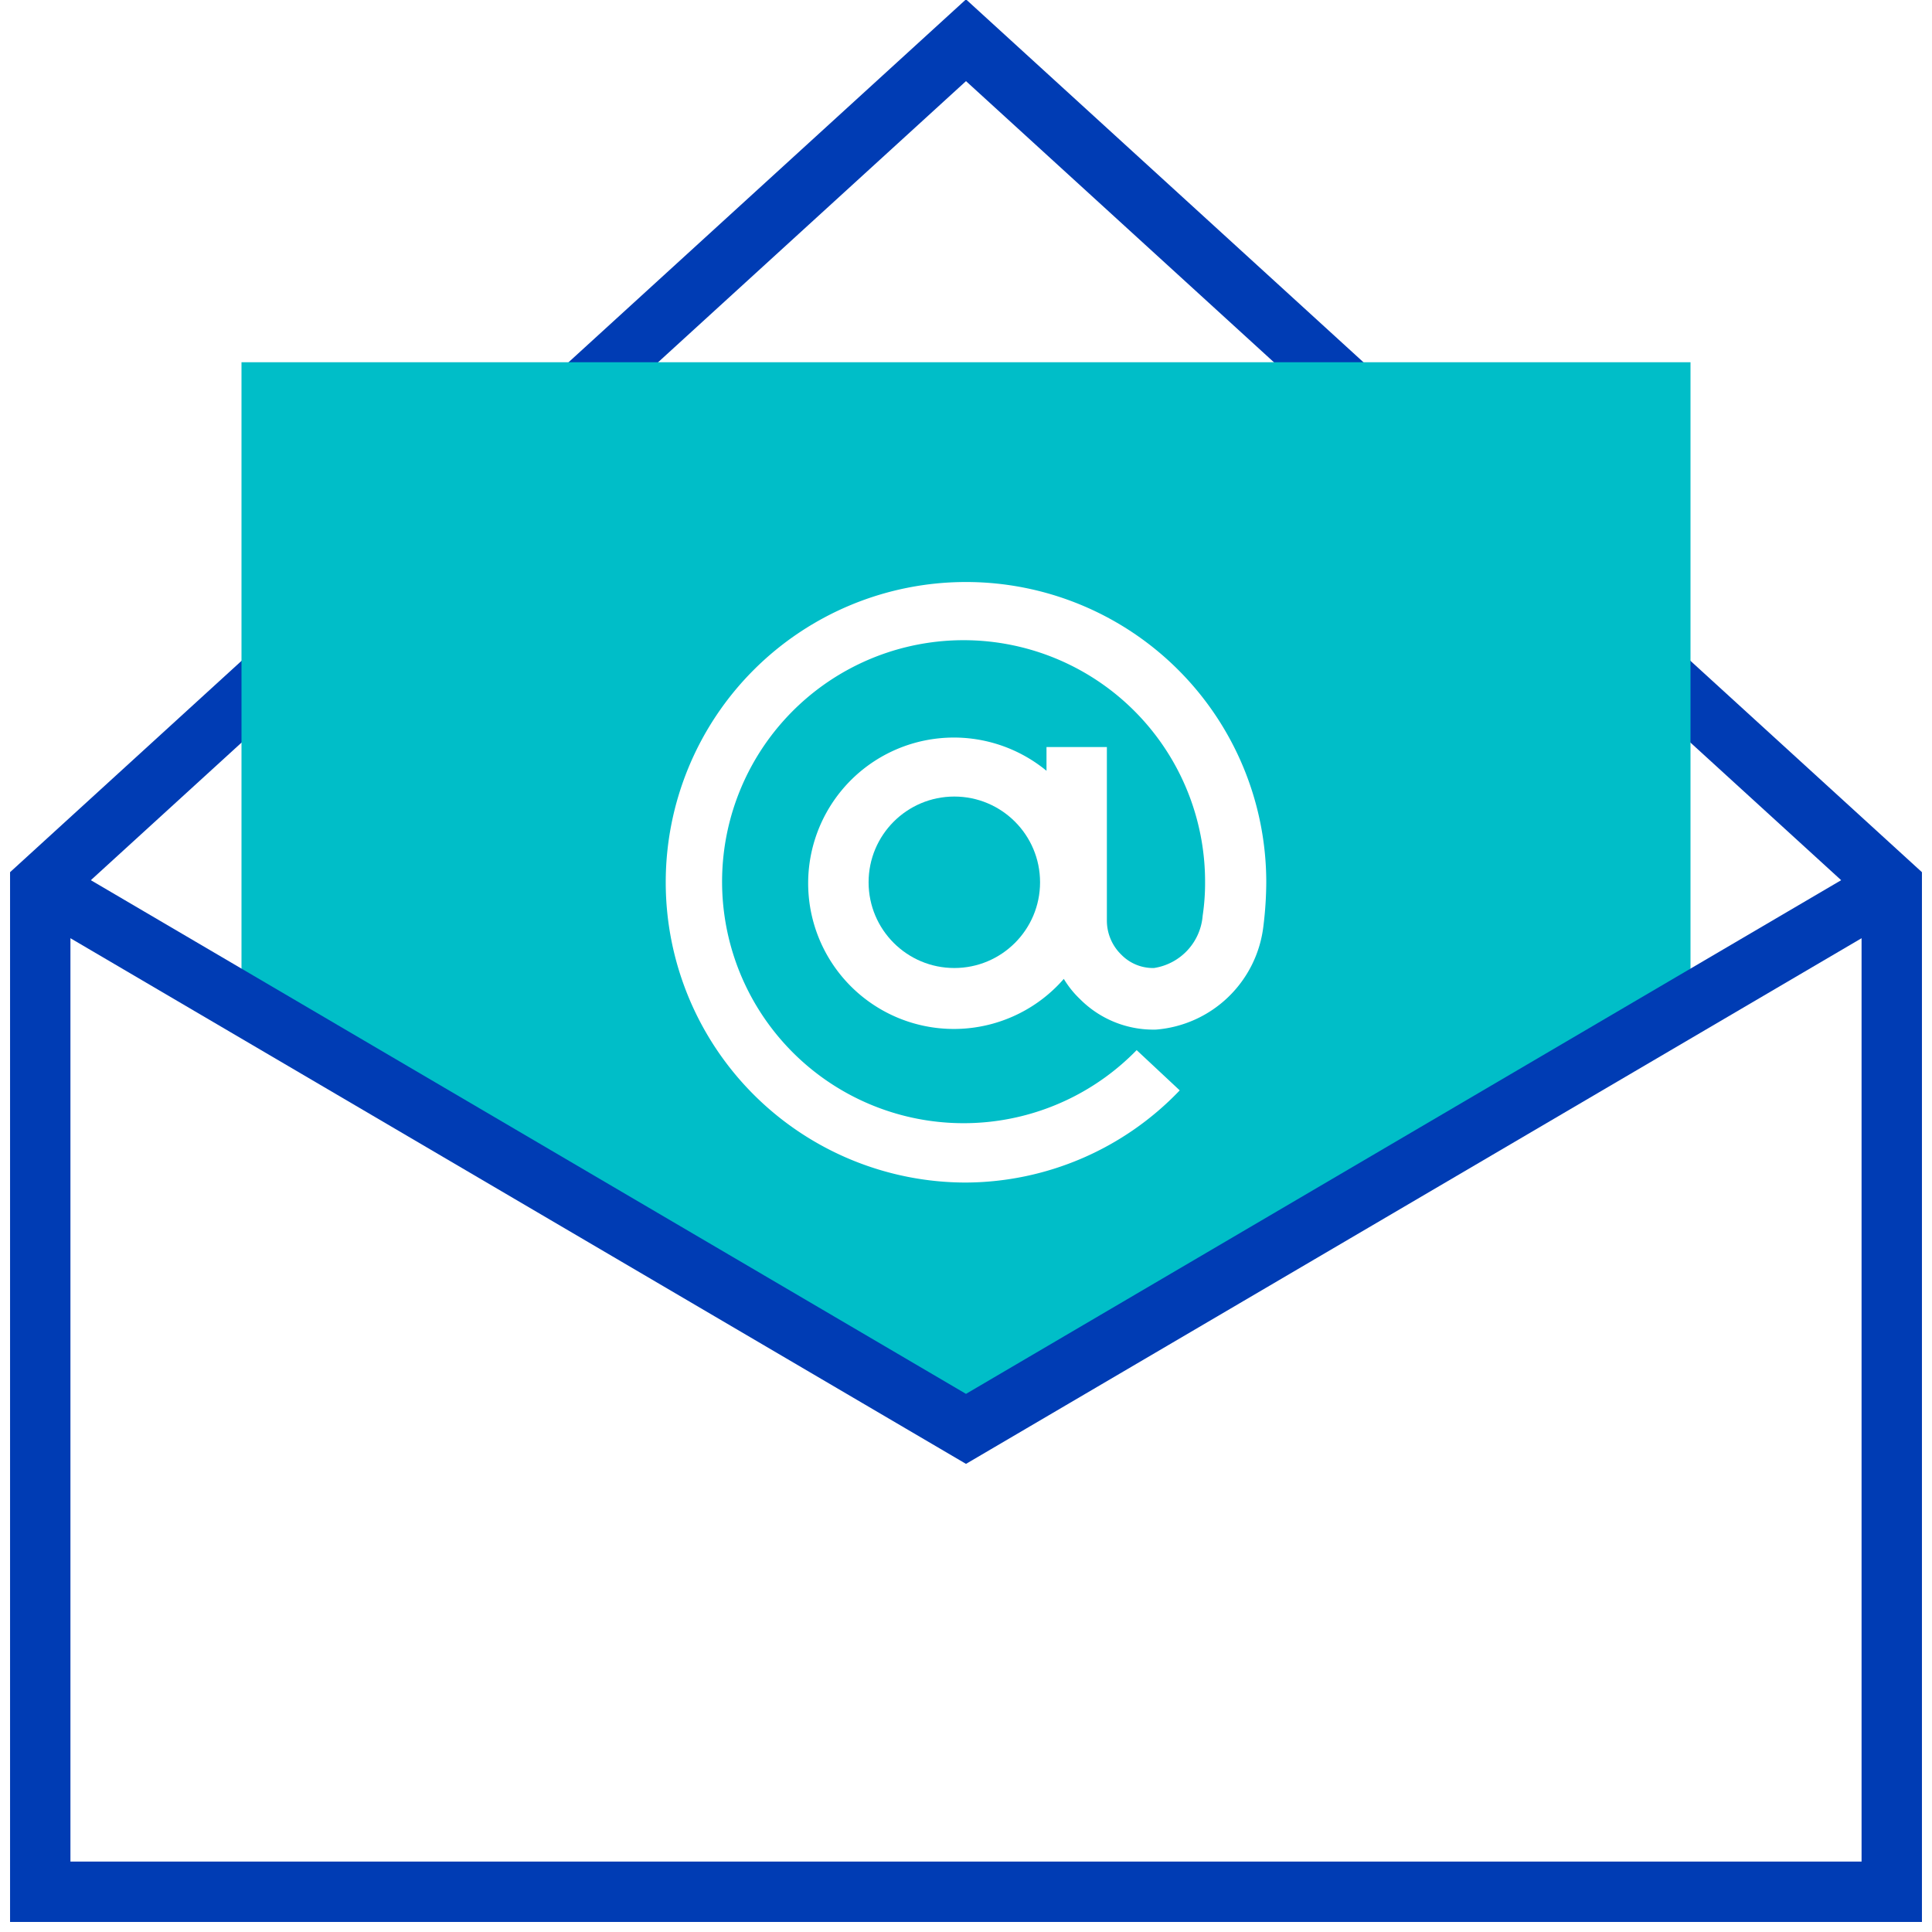 <svg id="email-pikto" xmlns="http://www.w3.org/2000/svg" width="48" height="48" viewBox="0 0 48 48">
  <title>email-pikto-linie</title>
  <polygon points="47 22 47 47 1 47 1 22 24 1 47 22" fill="none" stroke="#003cb4" stroke-miterlimit="10" stroke-width="1.5"/>
  <g>
    <circle cx="23.71" cy="21.92" r="2.13" fill="#00bec8"/>
    <path d="M6,9V25L24,35.5,42,25V9ZM31.39,23a2.92,2.92,0,0,1-2.67,2.58,2.57,2.57,0,0,1-1.89-.76,2.38,2.38,0,0,1-.4-.5A3.62,3.62,0,1,1,26,19.15v-.59h1.5v4.31a1.18,1.18,0,0,0,.36.85,1.1,1.1,0,0,0,.81.33,1.43,1.43,0,0,0,1.21-1.3,5.49,5.49,0,0,0,.06-.83,6,6,0,1,0-1.7,4.17l1.07,1A7.39,7.39,0,0,1,24,29.38a7.46,7.46,0,1,1,7.46-7.46A9.1,9.1,0,0,1,31.39,23Z" fill="#00bec8"/>
  </g>
  <polyline points="1 22 24 35.5 47 22" fill="none" stroke="#003cb4" stroke-miterlimit="10" stroke-width="1.5"/>
</svg>

